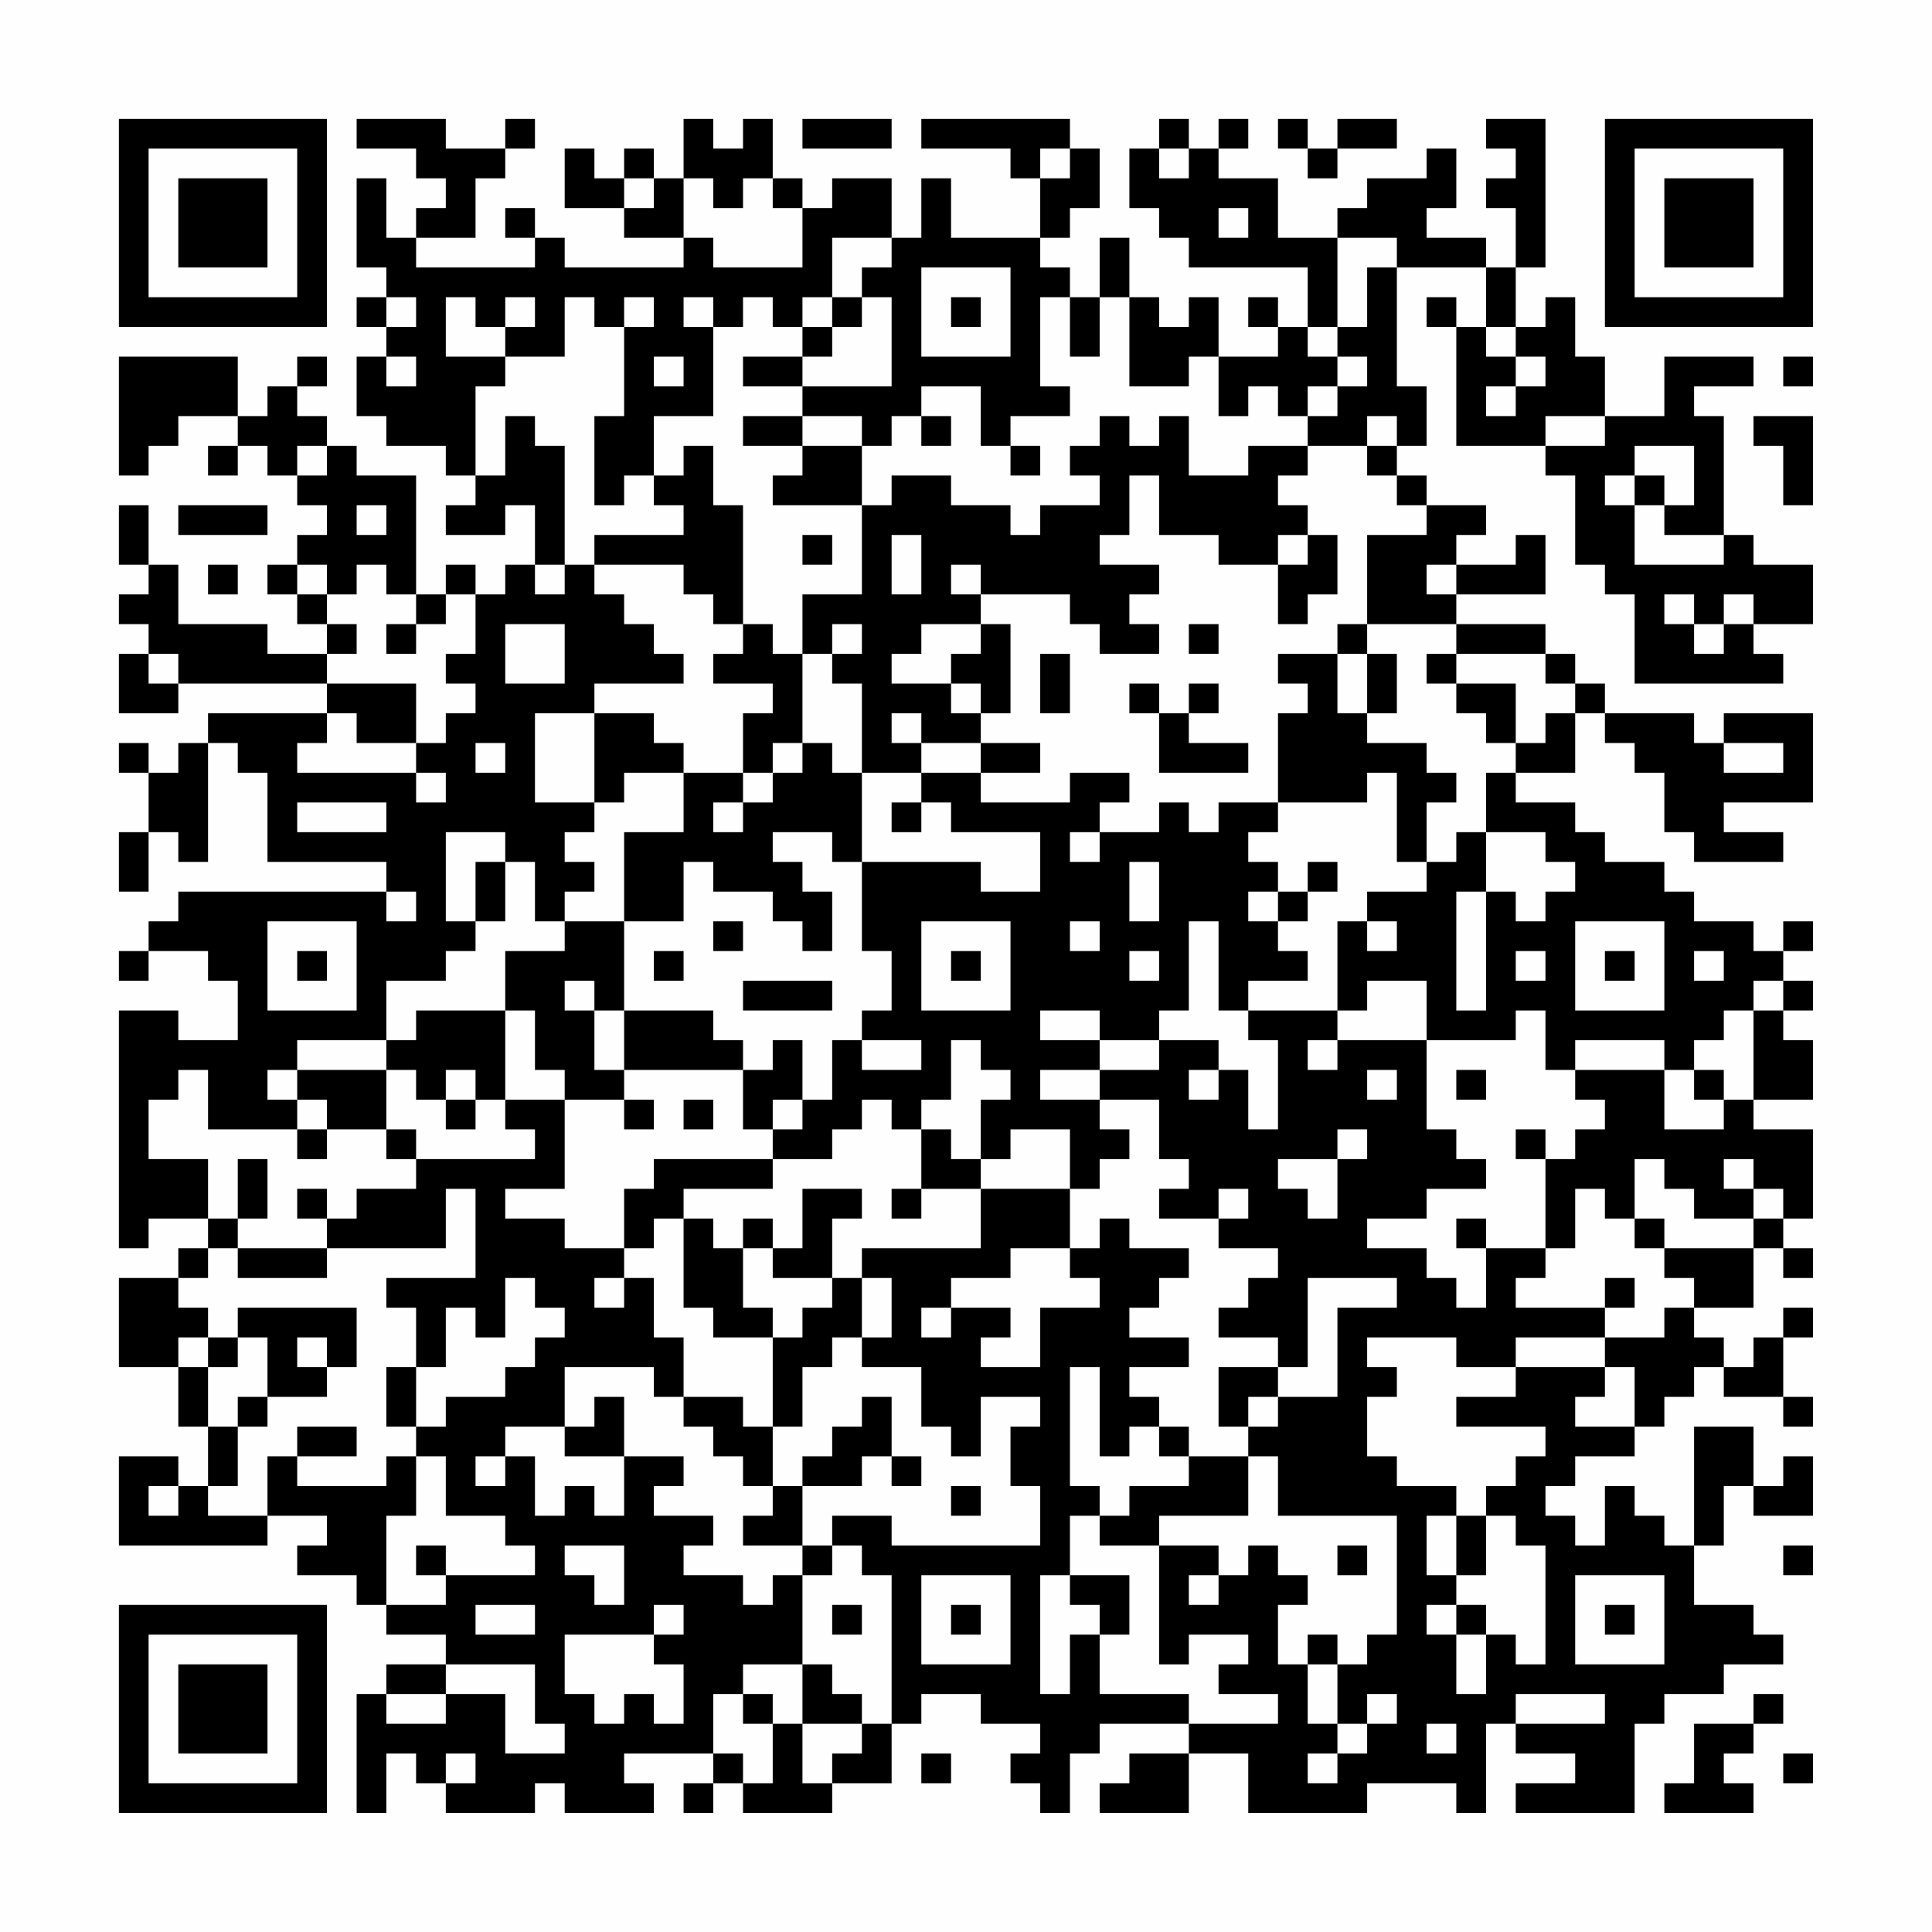 <?xml version="1.0" encoding="UTF-8"?>
<svg xmlns="http://www.w3.org/2000/svg" version="1.1" width="300" height="300" viewBox="0 0 300 300"><rect x="0" y="0" width="300" height="300" fill="#fefefe"/><g transform="scale(4.615)"><g transform="translate(4,4)"><path fill-rule="evenodd" d="M8 0L8 1L10 1L10 2L11 2L11 3L10 3L10 4L9 4L9 2L8 2L8 5L9 5L9 6L8 6L8 7L9 7L9 8L8 8L8 10L9 10L9 11L11 11L11 12L12 12L12 13L11 13L11 14L13 14L13 13L14 13L14 15L13 15L13 16L12 16L12 15L11 15L11 16L10 16L10 12L8 12L8 11L7 11L7 10L6 10L6 9L7 9L7 8L6 8L6 9L5 9L5 10L4 10L4 8L0 8L0 12L1 12L1 11L2 11L2 10L4 10L4 11L3 11L3 12L4 12L4 11L5 11L5 12L6 12L6 13L7 13L7 14L6 14L6 15L5 15L5 16L6 16L6 17L7 17L7 18L5 18L5 17L2 17L2 15L1 15L1 13L0 13L0 15L1 15L1 16L0 16L0 17L1 17L1 18L0 18L0 20L2 20L2 19L7 19L7 20L3 20L3 21L2 21L2 22L1 22L1 21L0 21L0 22L1 22L1 24L0 24L0 26L1 26L1 24L2 24L2 25L3 25L3 21L4 21L4 22L5 22L5 25L9 25L9 26L2 26L2 27L1 27L1 28L0 28L0 29L1 29L1 28L3 28L3 29L4 29L4 31L2 31L2 30L0 30L0 38L1 38L1 37L3 37L3 38L2 38L2 39L0 39L0 42L2 42L2 44L3 44L3 46L2 46L2 45L0 45L0 48L5 48L5 47L7 47L7 48L6 48L6 49L8 49L8 50L9 50L9 51L11 51L11 52L9 52L9 53L8 53L8 57L9 57L9 55L10 55L10 56L11 56L11 57L14 57L14 56L15 56L15 57L18 57L18 56L17 56L17 55L20 55L20 56L19 56L19 57L20 57L20 56L21 56L21 57L24 57L24 56L26 56L26 54L27 54L27 53L29 53L29 54L31 54L31 55L30 55L30 56L31 56L31 57L32 57L32 55L33 55L33 54L36 54L36 55L34 55L34 56L33 56L33 57L36 57L36 55L38 55L38 57L42 57L42 56L45 56L45 57L46 57L46 54L47 54L47 55L49 55L49 56L47 56L47 57L51 57L51 54L52 54L52 53L54 53L54 52L56 52L56 51L55 51L55 50L53 50L53 48L54 48L54 46L55 46L55 47L57 47L57 45L56 45L56 46L55 46L55 44L53 44L53 48L52 48L52 47L51 47L51 46L50 46L50 48L49 48L49 47L48 47L48 46L49 46L49 45L51 45L51 44L52 44L52 43L53 43L53 42L54 42L54 43L56 43L56 44L57 44L57 43L56 43L56 41L57 41L57 40L56 40L56 41L55 41L55 42L54 42L54 41L53 41L53 40L55 40L55 38L56 38L56 39L57 39L57 38L56 38L56 37L57 37L57 34L55 34L55 33L57 33L57 31L56 31L56 30L57 30L57 29L56 29L56 28L57 28L57 27L56 27L56 28L55 28L55 27L53 27L53 26L52 26L52 25L50 25L50 24L49 24L49 23L47 23L47 22L49 22L49 20L50 20L50 21L51 21L51 22L52 22L52 24L53 24L53 25L56 25L56 24L54 24L54 23L57 23L57 20L54 20L54 21L53 21L53 20L50 20L50 19L49 19L49 18L48 18L48 17L45 17L45 16L48 16L48 14L47 14L47 15L45 15L45 14L46 14L46 13L44 13L44 12L43 12L43 11L44 11L44 9L43 9L43 5L46 5L46 7L45 7L45 6L44 6L44 7L45 7L45 11L48 11L48 12L49 12L49 15L50 15L50 16L51 16L51 19L56 19L56 18L55 18L55 17L57 17L57 15L55 15L55 14L54 14L54 10L53 10L53 9L55 9L55 8L52 8L52 10L50 10L50 8L49 8L49 6L48 6L48 7L47 7L47 5L48 5L48 0L46 0L46 1L47 1L47 2L46 2L46 3L47 3L47 5L46 5L46 4L44 4L44 3L45 3L45 1L44 1L44 2L42 2L42 3L41 3L41 4L39 4L39 2L37 2L37 1L38 1L38 0L37 0L37 1L36 1L36 0L35 0L35 1L34 1L34 3L35 3L35 4L36 4L36 5L40 5L40 7L39 7L39 6L38 6L38 7L39 7L39 8L37 8L37 6L36 6L36 7L35 7L35 6L34 6L34 4L33 4L33 6L32 6L32 5L31 5L31 4L32 4L32 3L33 3L33 1L32 1L32 0L27 0L27 1L30 1L30 2L31 2L31 4L28 4L28 2L27 2L27 4L26 4L26 2L24 2L24 3L23 3L23 2L22 2L22 0L21 0L21 1L20 1L20 0L19 0L19 2L18 2L18 1L17 1L17 2L16 2L16 1L15 1L15 3L17 3L17 4L19 4L19 5L15 5L15 4L14 4L14 3L13 3L13 4L14 4L14 5L10 5L10 4L12 4L12 2L13 2L13 1L14 1L14 0L13 0L13 1L11 1L11 0ZM23 0L23 1L26 1L26 0ZM39 0L39 1L40 1L40 2L41 2L41 1L43 1L43 0L41 0L41 1L40 1L40 0ZM31 1L31 2L32 2L32 1ZM35 1L35 2L36 2L36 1ZM17 2L17 3L18 3L18 2ZM19 2L19 4L20 4L20 5L23 5L23 3L22 3L22 2L21 2L21 3L20 3L20 2ZM37 3L37 4L38 4L38 3ZM24 4L24 6L23 6L23 7L22 7L22 6L21 6L21 7L20 7L20 6L19 6L19 7L20 7L20 10L18 10L18 12L17 12L17 13L16 13L16 10L17 10L17 7L18 7L18 6L17 6L17 7L16 7L16 6L15 6L15 8L13 8L13 7L14 7L14 6L13 6L13 7L12 7L12 6L11 6L11 8L13 8L13 9L12 9L12 12L13 12L13 10L14 10L14 11L15 11L15 15L14 15L14 16L15 16L15 15L16 15L16 16L17 16L17 17L18 17L18 18L19 18L19 19L16 19L16 20L14 20L14 23L16 23L16 24L15 24L15 25L16 25L16 26L15 26L15 27L14 27L14 25L13 25L13 24L11 24L11 27L12 27L12 28L11 28L11 29L9 29L9 31L6 31L6 32L5 32L5 33L6 33L6 34L3 34L3 32L2 32L2 33L1 33L1 35L3 35L3 37L4 37L4 38L3 38L3 39L2 39L2 40L3 40L3 41L2 41L2 42L3 42L3 44L4 44L4 46L3 46L3 47L5 47L5 45L6 45L6 46L9 46L9 45L10 45L10 47L9 47L9 50L11 50L11 49L14 49L14 48L13 48L13 47L11 47L11 45L10 45L10 44L11 44L11 43L13 43L13 42L14 42L14 41L15 41L15 40L14 40L14 39L13 39L13 41L12 41L12 40L11 40L11 42L10 42L10 40L9 40L9 39L12 39L12 36L11 36L11 38L7 38L7 37L8 37L8 36L10 36L10 35L14 35L14 34L13 34L13 33L15 33L15 36L13 36L13 37L15 37L15 38L17 38L17 39L16 39L16 40L17 40L17 39L18 39L18 41L19 41L19 43L18 43L18 42L15 42L15 44L13 44L13 45L12 45L12 46L13 46L13 45L14 45L14 47L15 47L15 46L16 46L16 47L17 47L17 45L19 45L19 46L18 46L18 47L20 47L20 48L19 48L19 49L21 49L21 50L22 50L22 49L23 49L23 52L21 52L21 53L20 53L20 55L21 55L21 56L22 56L22 54L23 54L23 56L24 56L24 55L25 55L25 54L26 54L26 49L25 49L25 48L24 48L24 47L26 47L26 48L31 48L31 46L30 46L30 44L31 44L31 43L29 43L29 45L28 45L28 44L27 44L27 42L25 42L25 41L26 41L26 39L25 39L25 38L29 38L29 36L32 36L32 38L30 38L30 39L28 39L28 40L27 40L27 41L28 41L28 40L30 40L30 41L29 41L29 42L31 42L31 40L33 40L33 39L32 39L32 38L33 38L33 37L34 37L34 38L36 38L36 39L35 39L35 40L34 40L34 41L36 41L36 42L34 42L34 43L35 43L35 44L34 44L34 45L33 45L33 42L32 42L32 46L33 46L33 47L32 47L32 49L31 49L31 53L32 53L32 51L33 51L33 53L36 53L36 54L39 54L39 53L37 53L37 52L38 52L38 51L36 51L36 52L35 52L35 48L37 48L37 49L36 49L36 50L37 50L37 49L38 49L38 48L39 48L39 49L40 49L40 50L39 50L39 52L40 52L40 54L41 54L41 55L40 55L40 56L41 56L41 55L42 55L42 54L43 54L43 53L42 53L42 54L41 54L41 52L42 52L42 51L43 51L43 47L39 47L39 45L38 45L38 44L39 44L39 43L41 43L41 40L43 40L43 39L40 39L40 42L39 42L39 41L37 41L37 40L38 40L38 39L39 39L39 38L37 38L37 37L38 37L38 36L37 36L37 37L35 37L35 36L36 36L36 35L35 35L35 33L33 33L33 32L35 32L35 31L37 31L37 32L36 32L36 33L37 33L37 32L38 32L38 34L39 34L39 31L38 31L38 30L41 30L41 31L40 31L40 32L41 32L41 31L44 31L44 34L45 34L45 35L46 35L46 36L44 36L44 37L42 37L42 38L44 38L44 39L45 39L45 40L46 40L46 38L48 38L48 39L47 39L47 40L50 40L50 41L47 41L47 42L45 42L45 41L42 41L42 42L43 42L43 43L42 43L42 45L43 45L43 46L45 46L45 47L44 47L44 49L45 49L45 50L44 50L44 51L45 51L45 53L46 53L46 51L47 51L47 52L48 52L48 48L47 48L47 47L46 47L46 46L47 46L47 45L48 45L48 44L45 44L45 43L47 43L47 42L50 42L50 43L49 43L49 44L51 44L51 42L50 42L50 41L52 41L52 40L53 40L53 39L52 39L52 38L55 38L55 37L56 37L56 36L55 36L55 35L54 35L54 36L55 36L55 37L53 37L53 36L52 36L52 35L51 35L51 37L50 37L50 36L49 36L49 38L48 38L48 35L49 35L49 34L50 34L50 33L49 33L49 32L52 32L52 34L54 34L54 33L55 33L55 30L56 30L56 29L55 29L55 30L54 30L54 31L53 31L53 32L52 32L52 31L49 31L49 32L48 32L48 30L47 30L47 31L44 31L44 29L42 29L42 30L41 30L41 27L42 27L42 28L43 28L43 27L42 27L42 26L44 26L44 25L45 25L45 24L46 24L46 26L45 26L45 30L46 30L46 26L47 26L47 27L48 27L48 26L49 26L49 25L48 25L48 24L46 24L46 22L47 22L47 21L48 21L48 20L49 20L49 19L48 19L48 18L45 18L45 17L42 17L42 14L44 14L44 13L43 13L43 12L42 12L42 11L43 11L43 10L42 10L42 11L40 11L40 10L41 10L41 9L42 9L42 8L41 8L41 7L42 7L42 5L43 5L43 4L41 4L41 7L40 7L40 8L41 8L41 9L40 9L40 10L39 10L39 9L38 9L38 10L37 10L37 8L36 8L36 9L34 9L34 6L33 6L33 8L32 8L32 6L31 6L31 9L32 9L32 10L30 10L30 11L29 11L29 9L27 9L27 10L26 10L26 11L25 11L25 10L23 10L23 9L26 9L26 6L25 6L25 5L26 5L26 4ZM27 5L27 8L30 8L30 5ZM9 6L9 7L10 7L10 6ZM24 6L24 7L23 7L23 8L21 8L21 9L23 9L23 8L24 8L24 7L25 7L25 6ZM28 6L28 7L29 7L29 6ZM46 7L46 8L47 8L47 9L46 9L46 10L47 10L47 9L48 9L48 8L47 8L47 7ZM9 8L9 9L10 9L10 8ZM18 8L18 9L19 9L19 8ZM56 8L56 9L57 9L57 8ZM21 10L21 11L23 11L23 12L22 12L22 13L25 13L25 16L23 16L23 18L22 18L22 17L21 17L21 13L20 13L20 11L19 11L19 12L18 12L18 13L19 13L19 14L16 14L16 15L19 15L19 16L20 16L20 17L21 17L21 18L20 18L20 19L22 19L22 20L21 20L21 22L19 22L19 21L18 21L18 20L16 20L16 23L17 23L17 22L19 22L19 24L17 24L17 27L15 27L15 28L13 28L13 30L10 30L10 31L9 31L9 32L6 32L6 33L7 33L7 34L6 34L6 35L7 35L7 34L9 34L9 35L10 35L10 34L9 34L9 32L10 32L10 33L11 33L11 34L12 34L12 33L13 33L13 30L14 30L14 32L15 32L15 33L17 33L17 34L18 34L18 33L17 33L17 32L21 32L21 34L22 34L22 35L18 35L18 36L17 36L17 38L18 38L18 37L19 37L19 40L20 40L20 41L22 41L22 44L21 44L21 43L19 43L19 44L20 44L20 45L21 45L21 46L22 46L22 47L21 47L21 48L23 48L23 49L24 49L24 48L23 48L23 46L25 46L25 45L26 45L26 46L27 46L27 45L26 45L26 43L25 43L25 44L24 44L24 45L23 45L23 46L22 46L22 44L23 44L23 42L24 42L24 41L25 41L25 39L24 39L24 37L25 37L25 36L23 36L23 38L22 38L22 37L21 37L21 38L20 38L20 37L19 37L19 36L22 36L22 35L24 35L24 34L25 34L25 33L26 33L26 34L27 34L27 36L26 36L26 37L27 37L27 36L29 36L29 35L30 35L30 34L32 34L32 36L33 36L33 35L34 35L34 34L33 34L33 33L31 33L31 32L33 32L33 31L35 31L35 30L36 30L36 27L37 27L37 30L38 30L38 29L40 29L40 28L39 28L39 27L40 27L40 26L41 26L41 25L40 25L40 26L39 26L39 25L38 25L38 24L39 24L39 23L42 23L42 22L43 22L43 25L44 25L44 23L45 23L45 22L44 22L44 21L42 21L42 20L43 20L43 18L42 18L42 17L41 17L41 18L39 18L39 19L40 19L40 20L39 20L39 23L37 23L37 24L36 24L36 23L35 23L35 24L33 24L33 23L34 23L34 22L32 22L32 23L29 23L29 22L31 22L31 21L29 21L29 20L30 20L30 17L29 17L29 16L32 16L32 17L33 17L33 18L35 18L35 17L34 17L34 16L35 16L35 15L33 15L33 14L34 14L34 12L35 12L35 14L37 14L37 15L39 15L39 17L40 17L40 16L41 16L41 14L40 14L40 13L39 13L39 12L40 12L40 11L38 11L38 12L36 12L36 10L35 10L35 11L34 11L34 10L33 10L33 11L32 11L32 12L33 12L33 13L31 13L31 14L30 14L30 13L28 13L28 12L26 12L26 13L25 13L25 11L23 11L23 10ZM27 10L27 11L28 11L28 10ZM48 10L48 11L50 11L50 10ZM55 10L55 11L56 11L56 13L57 13L57 10ZM6 11L6 12L7 12L7 11ZM30 11L30 12L31 12L31 11ZM51 11L51 12L50 12L50 13L51 13L51 15L54 15L54 14L52 14L52 13L53 13L53 11ZM51 12L51 13L52 13L52 12ZM2 13L2 14L5 14L5 13ZM8 13L8 14L9 14L9 13ZM23 14L23 15L24 15L24 14ZM26 14L26 16L27 16L27 14ZM39 14L39 15L40 15L40 14ZM3 15L3 16L4 16L4 15ZM6 15L6 16L7 16L7 17L8 17L8 18L7 18L7 19L10 19L10 21L8 21L8 20L7 20L7 21L6 21L6 22L10 22L10 23L11 23L11 22L10 22L10 21L11 21L11 20L12 20L12 19L11 19L11 18L12 18L12 16L11 16L11 17L10 17L10 16L9 16L9 15L8 15L8 16L7 16L7 15ZM28 15L28 16L29 16L29 15ZM44 15L44 16L45 16L45 15ZM52 16L52 17L53 17L53 18L54 18L54 17L55 17L55 16L54 16L54 17L53 17L53 16ZM9 17L9 18L10 18L10 17ZM13 17L13 19L15 19L15 17ZM24 17L24 18L23 18L23 21L22 21L22 22L21 22L21 23L20 23L20 24L21 24L21 23L22 23L22 22L23 22L23 21L24 21L24 22L25 22L25 25L24 25L24 24L22 24L22 25L23 25L23 26L24 26L24 28L23 28L23 27L22 27L22 26L20 26L20 25L19 25L19 27L17 27L17 30L16 30L16 29L15 29L15 30L16 30L16 32L17 32L17 30L20 30L20 31L21 31L21 32L22 32L22 31L23 31L23 33L22 33L22 34L23 34L23 33L24 33L24 31L25 31L25 32L27 32L27 31L25 31L25 30L26 30L26 28L25 28L25 25L29 25L29 26L31 26L31 24L28 24L28 23L27 23L27 22L29 22L29 21L27 21L27 20L26 20L26 21L27 21L27 22L25 22L25 19L24 19L24 18L25 18L25 17ZM27 17L27 18L26 18L26 19L28 19L28 20L29 20L29 19L28 19L28 18L29 18L29 17ZM36 17L36 18L37 18L37 17ZM1 18L1 19L2 19L2 18ZM31 18L31 20L32 20L32 18ZM41 18L41 20L42 20L42 18ZM44 18L44 19L45 19L45 20L46 20L46 21L47 21L47 19L45 19L45 18ZM34 19L34 20L35 20L35 22L38 22L38 21L36 21L36 20L37 20L37 19L36 19L36 20L35 20L35 19ZM12 21L12 22L13 22L13 21ZM54 21L54 22L56 22L56 21ZM6 23L6 24L9 24L9 23ZM26 23L26 24L27 24L27 23ZM32 24L32 25L33 25L33 24ZM12 25L12 27L13 27L13 25ZM34 25L34 27L35 27L35 25ZM9 26L9 27L10 27L10 26ZM38 26L38 27L39 27L39 26ZM5 27L5 30L8 30L8 27ZM20 27L20 28L21 28L21 27ZM27 27L27 30L30 30L30 27ZM32 27L32 28L33 28L33 27ZM49 27L49 30L52 30L52 27ZM6 28L6 29L7 29L7 28ZM18 28L18 29L19 29L19 28ZM28 28L28 29L29 29L29 28ZM34 28L34 29L35 29L35 28ZM47 28L47 29L48 29L48 28ZM50 28L50 29L51 29L51 28ZM53 28L53 29L54 29L54 28ZM21 29L21 30L24 30L24 29ZM31 30L31 31L33 31L33 30ZM28 31L28 33L27 33L27 34L28 34L28 35L29 35L29 33L30 33L30 32L29 32L29 31ZM11 32L11 33L12 33L12 32ZM42 32L42 33L43 33L43 32ZM45 32L45 33L46 33L46 32ZM53 32L53 33L54 33L54 32ZM19 33L19 34L20 34L20 33ZM41 34L41 35L39 35L39 36L40 36L40 37L41 37L41 35L42 35L42 34ZM47 34L47 35L48 35L48 34ZM4 35L4 37L5 37L5 35ZM6 36L6 37L7 37L7 36ZM45 37L45 38L46 38L46 37ZM51 37L51 38L52 38L52 37ZM4 38L4 39L7 39L7 38ZM21 38L21 40L22 40L22 41L23 41L23 40L24 40L24 39L22 39L22 38ZM50 39L50 40L51 40L51 39ZM4 40L4 41L3 41L3 42L4 42L4 41L5 41L5 43L4 43L4 44L5 44L5 43L7 43L7 42L8 42L8 40ZM6 41L6 42L7 42L7 41ZM9 42L9 44L10 44L10 42ZM37 42L37 44L38 44L38 43L39 43L39 42ZM16 43L16 44L15 44L15 45L17 45L17 43ZM6 44L6 45L8 45L8 44ZM35 44L35 45L36 45L36 46L34 46L34 47L33 47L33 48L35 48L35 47L38 47L38 45L36 45L36 44ZM1 46L1 47L2 47L2 46ZM28 46L28 47L29 47L29 46ZM45 47L45 49L46 49L46 47ZM10 48L10 49L11 49L11 48ZM15 48L15 49L16 49L16 50L17 50L17 48ZM41 48L41 49L42 49L42 48ZM56 48L56 49L57 49L57 48ZM27 49L27 52L30 52L30 49ZM32 49L32 50L33 50L33 51L34 51L34 49ZM49 49L49 52L52 52L52 49ZM12 50L12 51L14 51L14 50ZM18 50L18 51L15 51L15 53L16 53L16 54L17 54L17 53L18 53L18 54L19 54L19 52L18 52L18 51L19 51L19 50ZM24 50L24 51L25 51L25 50ZM28 50L28 51L29 51L29 50ZM45 50L45 51L46 51L46 50ZM50 50L50 51L51 51L51 50ZM40 51L40 52L41 52L41 51ZM11 52L11 53L9 53L9 54L11 54L11 53L13 53L13 55L15 55L15 54L14 54L14 52ZM23 52L23 54L25 54L25 53L24 53L24 52ZM21 53L21 54L22 54L22 53ZM47 53L47 54L50 54L50 53ZM55 53L55 54L53 54L53 56L52 56L52 57L55 57L55 56L54 56L54 55L55 55L55 54L56 54L56 53ZM44 54L44 55L45 55L45 54ZM11 55L11 56L12 56L12 55ZM27 55L27 56L28 56L28 55ZM56 55L56 56L57 56L57 55ZM0 0L0 7L7 7L7 0ZM1 1L1 6L6 6L6 1ZM2 2L2 5L5 5L5 2ZM50 0L50 7L57 7L57 0ZM51 1L51 6L56 6L56 1ZM52 2L52 5L55 5L55 2ZM0 50L0 57L7 57L7 50ZM1 51L1 56L6 56L6 51ZM2 52L2 55L5 55L5 52Z" fill="#000000"/></g></g></svg>
